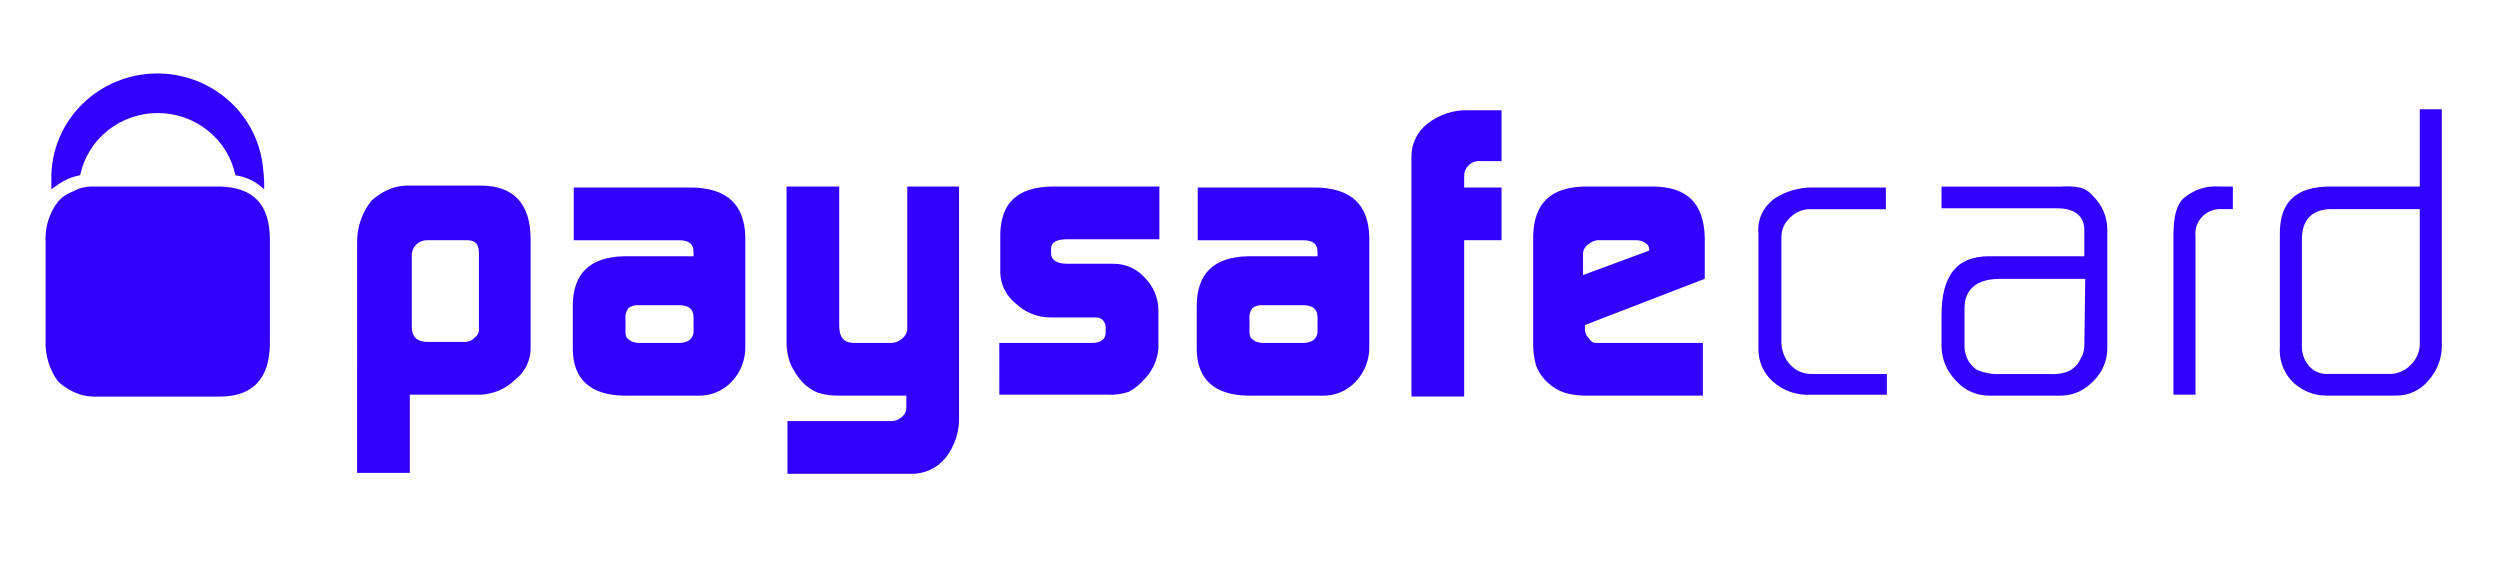 <svg width="81" height="19" viewBox="0 0 81 19" fill="none" xmlns="http://www.w3.org/2000/svg">
<path d="M2.193 5.799C2.322 5.745 2.458 5.704 2.596 5.678C2.717 5.105 3.033 4.593 3.49 4.229C3.951 3.862 4.523 3.662 5.112 3.663C5.703 3.663 6.276 3.863 6.734 4.23C7.192 4.597 7.508 5.108 7.628 5.678C7.979 5.728 8.306 5.888 8.559 6.135C8.564 5.921 8.554 5.707 8.528 5.494C8.457 4.63 8.055 3.826 7.405 3.252C6.749 2.672 5.898 2.361 5.023 2.381C4.148 2.399 3.312 2.747 2.682 3.357C2.06 3.959 1.695 4.78 1.665 5.647V6.135C1.829 6.006 2.006 5.892 2.193 5.799Z" fill="#3200FF"/>
<path d="M7.129 6.043H3C2.782 6.039 2.567 6.092 2.378 6.196C2.186 6.264 2.015 6.379 1.881 6.531C1.592 6.908 1.449 7.373 1.478 7.844V11.017C1.456 11.497 1.597 11.97 1.881 12.36C2.029 12.496 2.196 12.609 2.378 12.695C2.572 12.789 2.783 12.841 3 12.849H7.129C8.186 12.849 8.745 12.268 8.745 11.109V7.783C8.745 6.623 8.216 6.074 7.129 6.043ZM56.973 7.57V11.293C56.969 11.494 57.008 11.694 57.089 11.879C57.169 12.063 57.289 12.228 57.439 12.361C57.608 12.511 57.804 12.627 58.018 12.7C58.231 12.773 58.457 12.804 58.682 12.789H61.135V12.117H58.712C58.578 12.121 58.445 12.096 58.322 12.043C58.198 11.991 58.088 11.912 57.998 11.811C57.817 11.611 57.717 11.35 57.718 11.079V7.723C57.712 7.597 57.733 7.471 57.782 7.355C57.83 7.238 57.904 7.135 57.998 7.051C58.087 6.96 58.194 6.889 58.311 6.842C58.429 6.795 58.555 6.773 58.682 6.777H61.103V6.075H58.682C58.274 6.079 57.876 6.195 57.532 6.41C57.341 6.534 57.188 6.708 57.088 6.913C56.99 7.118 56.951 7.345 56.973 7.57ZM68.277 7.418C68.274 7.218 68.231 7.021 68.151 6.837C68.071 6.654 67.956 6.488 67.811 6.35C67.703 6.21 67.549 6.113 67.377 6.075C67.182 6.037 66.984 6.028 66.787 6.045H62.905V6.747H66.631C67.407 6.747 67.532 7.173 67.532 7.448V8.302H64.458C63.401 8.302 62.905 8.913 62.905 10.225V11.202C62.905 11.623 63.072 12.029 63.371 12.331C63.506 12.486 63.673 12.61 63.861 12.694C64.048 12.779 64.252 12.821 64.458 12.819H66.787C66.98 12.815 67.169 12.772 67.345 12.694C67.521 12.615 67.679 12.502 67.811 12.361C67.957 12.224 68.073 12.059 68.153 11.875C68.234 11.691 68.276 11.493 68.277 11.293V7.418ZM67.532 11.232C67.526 11.373 67.483 11.51 67.407 11.629C67.364 11.729 67.3 11.819 67.22 11.892C67.14 11.966 67.045 12.021 66.942 12.056C66.762 12.115 66.572 12.134 66.383 12.117H64.83C64.552 12.137 64.274 12.085 64.022 11.965C63.905 11.876 63.809 11.761 63.743 11.629C63.69 11.514 63.658 11.389 63.65 11.263V9.982C63.65 9.614 63.805 9.035 64.8 9.035H67.562L67.532 11.232ZM72.003 6.776H72.345V6.043H71.91C71.697 6.026 71.483 6.052 71.28 6.12C71.077 6.188 70.89 6.297 70.73 6.44C70.513 6.654 70.419 7.051 70.419 7.63V12.788H71.134V7.661C71.12 7.544 71.133 7.425 71.171 7.313C71.21 7.201 71.273 7.1 71.356 7.016C71.44 6.932 71.541 6.866 71.653 6.824C71.765 6.783 71.884 6.766 72.003 6.776ZM79.115 3.541H78.401V6.043H75.513C74.395 6.043 73.867 6.531 73.867 7.568V11.231C73.851 11.43 73.876 11.63 73.94 11.819C74.004 12.008 74.106 12.182 74.24 12.33C74.383 12.482 74.557 12.604 74.749 12.688C74.941 12.772 75.148 12.816 75.357 12.817H77.625C77.827 12.821 78.028 12.779 78.21 12.694C78.393 12.609 78.554 12.485 78.68 12.33C78.982 11.995 79.139 11.556 79.115 11.108V3.541ZM78.401 11.077C78.408 11.212 78.387 11.348 78.339 11.474C78.29 11.6 78.216 11.715 78.121 11.81C78.03 11.909 77.919 11.986 77.797 12.039C77.674 12.092 77.541 12.118 77.407 12.116H75.389C75.276 12.118 75.164 12.095 75.062 12.047C74.96 12 74.87 11.929 74.799 11.841C74.65 11.662 74.572 11.434 74.581 11.201V7.752C74.581 7.111 74.923 6.775 75.544 6.775H78.401V11.077ZM15.515 8.18C15.515 7.905 15.39 7.783 15.141 7.783H13.838C13.741 7.782 13.645 7.811 13.563 7.864C13.481 7.917 13.417 7.994 13.378 8.083C13.354 8.143 13.341 8.206 13.342 8.271V10.591C13.342 10.926 13.529 11.078 13.87 11.078H15.081C15.14 11.076 15.198 11.061 15.251 11.035C15.305 11.009 15.352 10.972 15.391 10.927C15.434 10.896 15.468 10.854 15.49 10.805C15.512 10.757 15.521 10.704 15.516 10.651V8.18H15.515ZM11.571 7.844C11.566 7.356 11.731 6.881 12.037 6.501C12.184 6.365 12.351 6.252 12.533 6.166C12.727 6.072 12.939 6.02 13.154 6.013H15.577C16.632 6.013 17.192 6.593 17.192 7.752V11.262C17.196 11.461 17.153 11.66 17.066 11.84C16.98 12.02 16.852 12.177 16.694 12.299C16.395 12.594 15.997 12.768 15.577 12.788H13.278V15.321H11.57L11.571 7.844ZM20.266 10.774C20.263 10.822 20.273 10.87 20.295 10.913C20.317 10.956 20.35 10.992 20.391 11.018C20.482 11.08 20.591 11.112 20.701 11.11H22.006C22.285 11.11 22.44 10.988 22.471 10.775V10.286C22.471 10.011 22.316 9.889 22.006 9.889H20.7C20.579 9.878 20.458 9.91 20.359 9.981C20.284 10.087 20.25 10.218 20.266 10.347V10.774ZM22.471 8.149C22.471 7.906 22.316 7.784 22.006 7.784H18.589V6.075H22.44C23.557 6.105 24.117 6.624 24.148 7.661V11.232C24.156 11.649 24.001 12.054 23.714 12.361C23.571 12.513 23.397 12.633 23.204 12.712C23.011 12.791 22.803 12.828 22.595 12.819H20.266C19.148 12.819 18.558 12.3 18.558 11.292V9.921C18.558 8.853 19.118 8.335 20.204 8.303H22.471V8.149ZM28.899 13.643C29.028 13.638 29.151 13.583 29.241 13.49C29.28 13.456 29.311 13.413 29.332 13.366C29.354 13.319 29.365 13.267 29.365 13.215V12.818H27.191C26.96 12.824 26.729 12.793 26.508 12.727C26.306 12.648 26.125 12.523 25.98 12.361C25.828 12.187 25.702 11.992 25.608 11.781C25.528 11.566 25.486 11.339 25.484 11.11V6.044H27.191V10.56C27.191 10.927 27.346 11.11 27.658 11.11H28.869C28.938 11.11 29.006 11.097 29.07 11.071C29.134 11.045 29.192 11.006 29.241 10.957C29.327 10.889 29.382 10.791 29.396 10.682V6.044H31.073V13.49C31.092 13.973 30.937 14.449 30.639 14.833C30.501 15.001 30.326 15.136 30.128 15.227C29.927 15.317 29.708 15.36 29.489 15.351H25.514V13.643H28.899ZM32.377 11.11H35.39C35.669 11.11 35.824 10.988 35.824 10.774V10.621C35.826 10.569 35.816 10.516 35.794 10.469C35.773 10.418 35.739 10.374 35.695 10.342C35.652 10.31 35.6 10.29 35.546 10.285H34.055C33.626 10.291 33.213 10.127 32.905 9.828C32.757 9.71 32.636 9.562 32.55 9.393C32.464 9.225 32.416 9.04 32.409 8.851V7.57C32.439 6.562 32.968 6.075 34.055 6.043H37.564V7.752H34.583C34.241 7.752 34.055 7.844 34.055 8.058V8.211C34.055 8.424 34.242 8.546 34.583 8.546H36.073C36.267 8.544 36.46 8.584 36.638 8.664C36.815 8.743 36.972 8.859 37.098 9.004C37.373 9.282 37.529 9.654 37.532 10.041V11.292C37.501 11.686 37.324 12.055 37.036 12.331C36.904 12.48 36.746 12.604 36.57 12.696C36.35 12.768 36.118 12.8 35.887 12.788H32.378L32.377 11.11ZM40.483 10.774C40.48 10.822 40.49 10.87 40.512 10.913C40.534 10.956 40.567 10.992 40.607 11.018C40.699 11.08 40.807 11.112 40.918 11.11H42.222C42.501 11.11 42.657 10.988 42.688 10.775V10.286C42.688 10.011 42.533 9.889 42.222 9.889H40.918C40.797 9.878 40.675 9.91 40.576 9.981C40.5 10.087 40.467 10.218 40.483 10.347V10.774ZM42.688 8.149C42.688 7.906 42.533 7.784 42.222 7.784H38.806V6.075H42.657C43.775 6.105 44.333 6.624 44.365 7.661V11.232C44.373 11.649 44.217 12.054 43.93 12.361C43.788 12.514 43.615 12.635 43.422 12.714C43.228 12.793 43.02 12.829 42.812 12.819H40.483C39.365 12.819 38.774 12.3 38.774 11.292V9.921C38.774 8.853 39.335 8.335 40.421 8.303H42.688V8.149ZM45.731 5.098C45.726 4.886 45.771 4.676 45.863 4.486C45.955 4.295 46.09 4.128 46.259 4C46.631 3.71 47.092 3.559 47.563 3.572H48.65V5.22H47.998C47.928 5.21 47.856 5.216 47.788 5.236C47.72 5.256 47.657 5.291 47.603 5.338C47.551 5.384 47.509 5.441 47.48 5.505C47.452 5.569 47.438 5.638 47.439 5.708V6.075H48.65V7.783H47.439V12.848H45.731V5.098ZM53.433 8.119V8.089C53.436 8.045 53.425 8.001 53.403 7.963C53.381 7.925 53.348 7.894 53.309 7.875C53.227 7.817 53.129 7.785 53.029 7.783H51.85C51.783 7.777 51.715 7.785 51.651 7.806C51.587 7.827 51.527 7.861 51.477 7.905C51.422 7.936 51.377 7.981 51.345 8.034C51.312 8.087 51.293 8.148 51.29 8.211V8.912L53.433 8.119ZM51.353 10.53V10.621C51.347 10.683 51.355 10.745 51.376 10.803C51.398 10.861 51.432 10.914 51.477 10.956C51.538 11.049 51.6 11.11 51.694 11.11H55.173V12.818H51.477C51.215 12.828 50.953 12.797 50.7 12.727C50.492 12.657 50.301 12.543 50.141 12.392C49.975 12.24 49.847 12.052 49.767 11.842C49.697 11.584 49.666 11.316 49.675 11.049V7.63C49.706 6.593 50.234 6.074 51.321 6.044H53.619C54.676 6.074 55.203 6.593 55.234 7.691V9.034L51.353 10.53Z" fill="#3200FF"/>
</svg>
